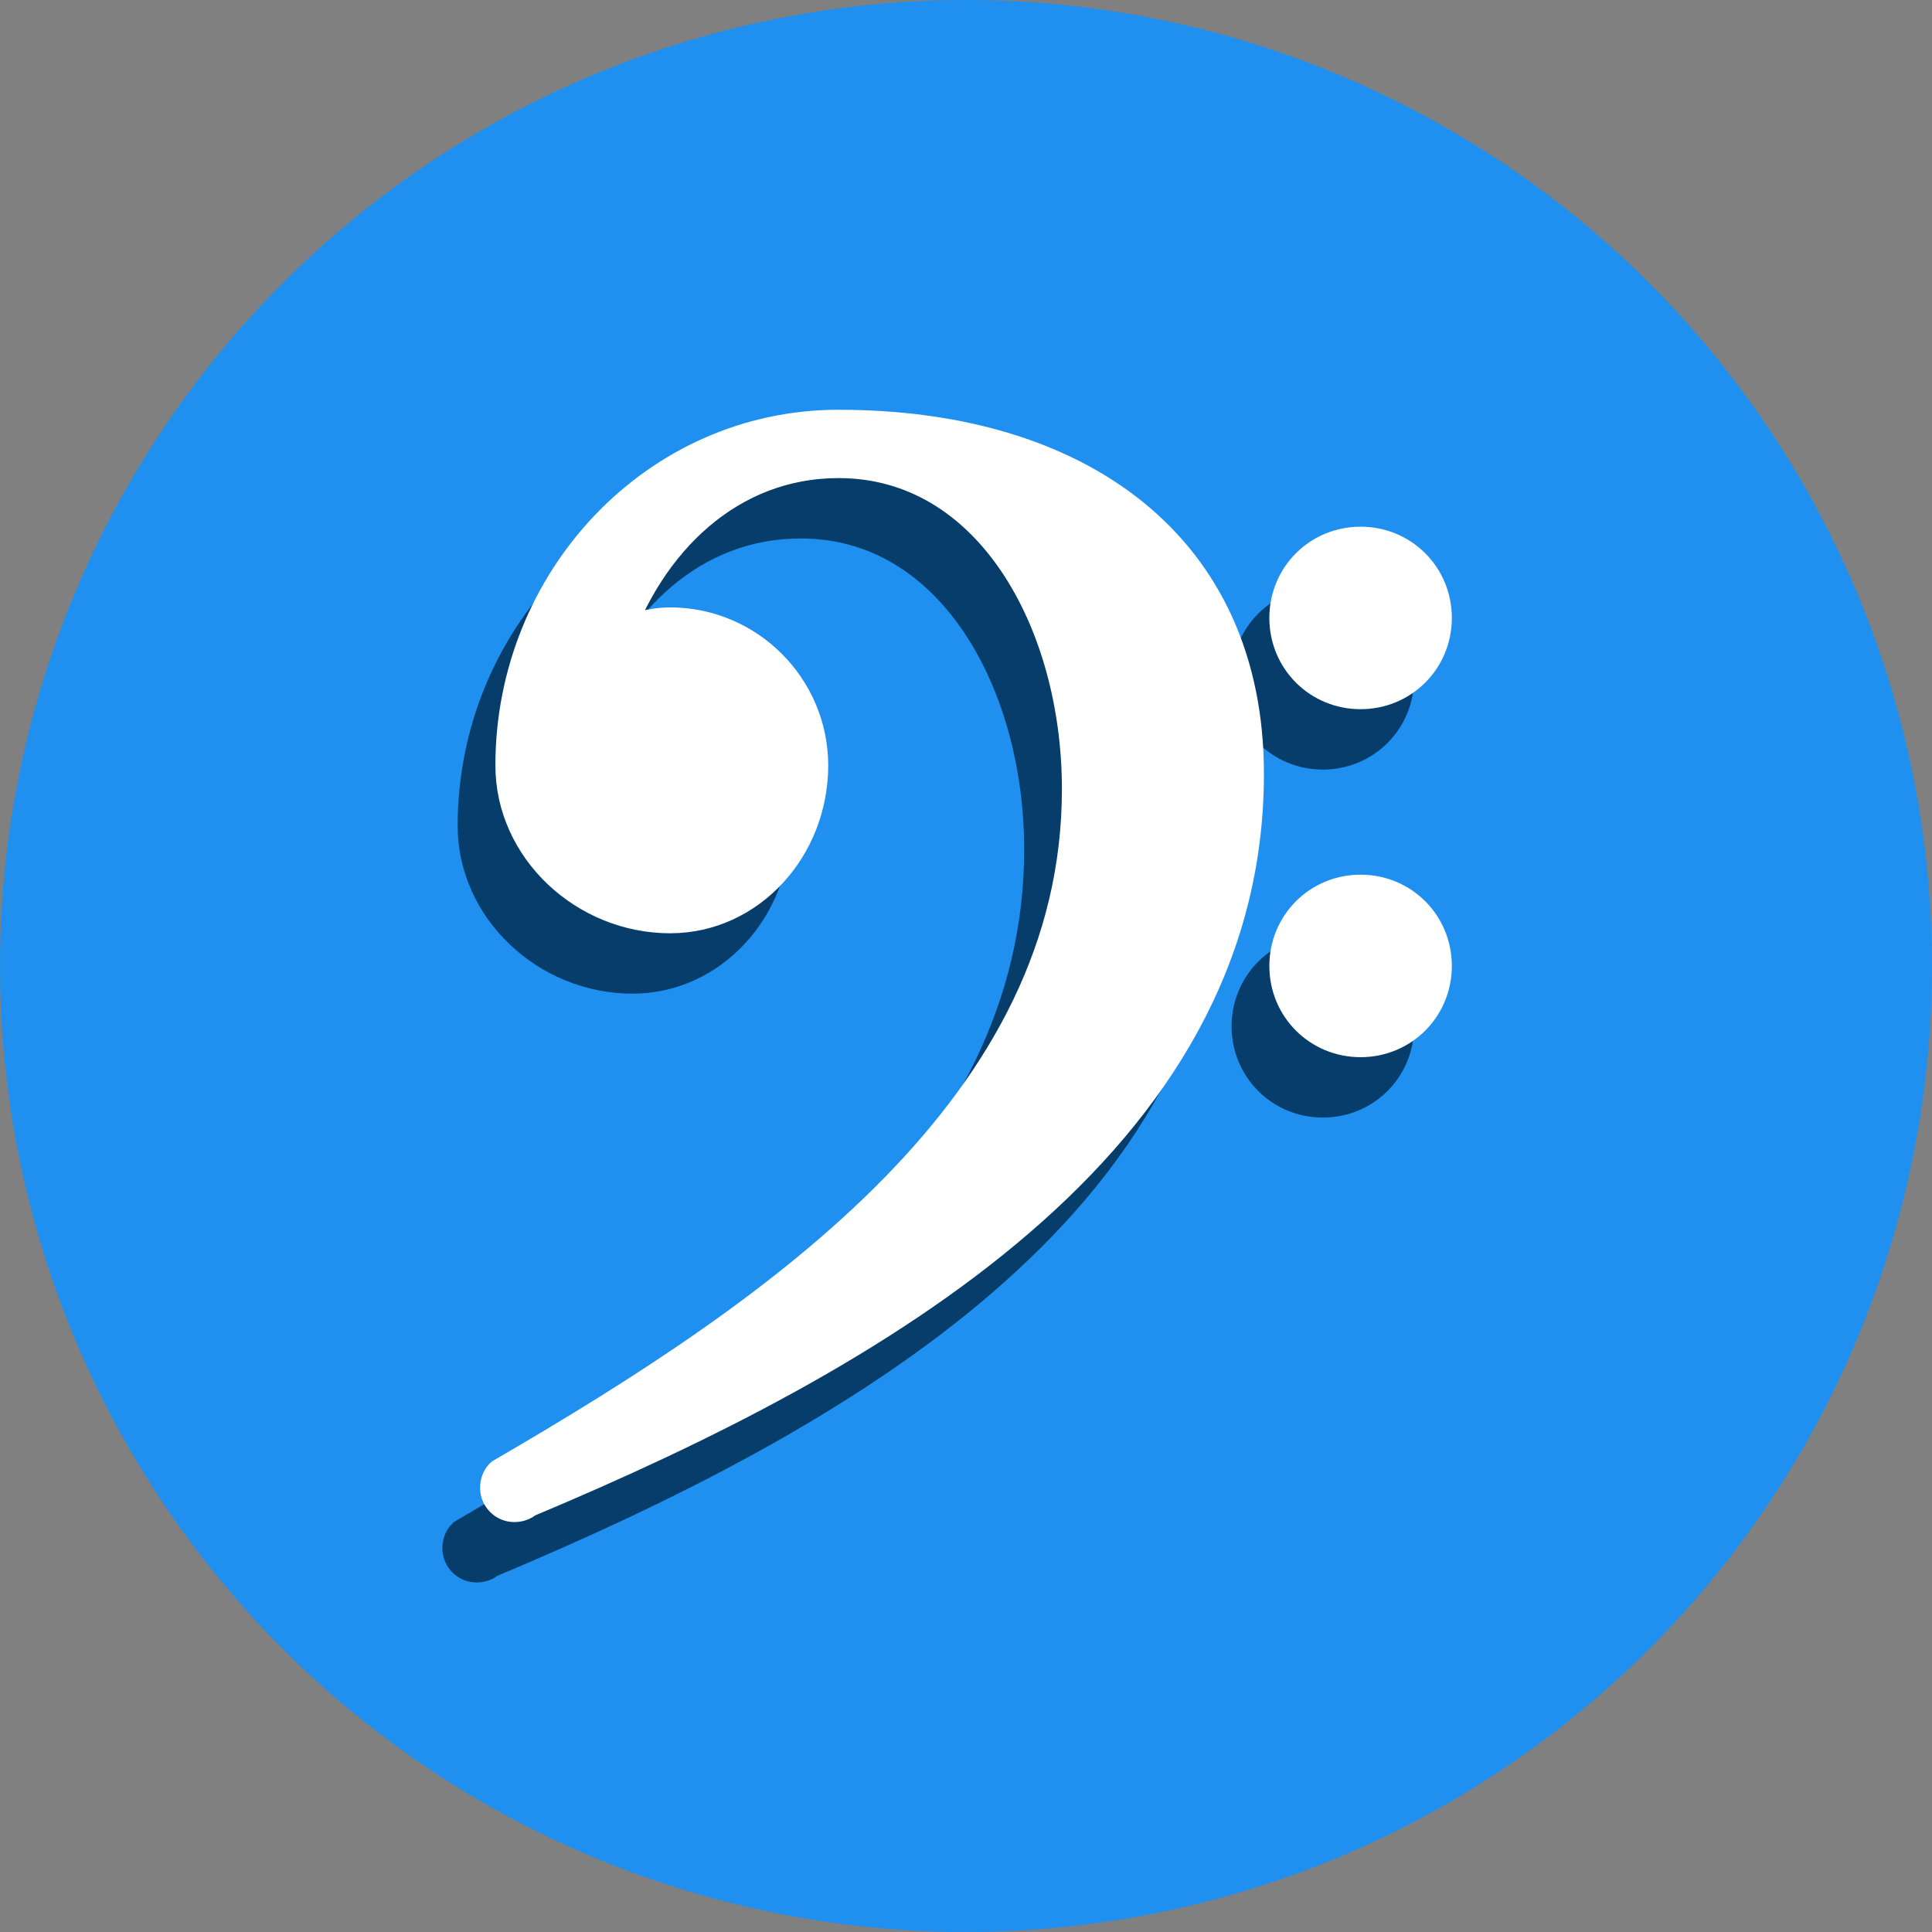 <?xml version="1.0" encoding="UTF-8" standalone="no"?>
<!-- Created with Inkscape (http://www.inkscape.org/) -->

<svg
   width="512"
   height="512"
   viewBox="0 0 135.467 135.467"
   version="1.1"
   id="svg5"
   xml:space="preserve"
   inkscape:version="1.2.2 (732a01da63, 2022-12-09)"
   sodipodi:docname="logo.svg"
   xmlns:inkscape="http://www.inkscape.org/namespaces/inkscape"
   xmlns:sodipodi="http://sodipodi.sourceforge.net/DTD/sodipodi-0.dtd"
   xmlns="http://www.w3.org/2000/svg"
   xmlns:svg="http://www.w3.org/2000/svg"><rect x="0" y="0" width="135.467" height="135.467" fill="#808080" stroke="none"/><sodipodi:namedview
     id="namedview7"
     pagecolor="#ffffff"
     bordercolor="#666666"
     borderopacity="1.0"
     inkscape:showpageshadow="2"
     inkscape:pageopacity="0.0"
     inkscape:pagecheckerboard="0"
     inkscape:deskcolor="#d1d1d1"
     inkscape:document-units="px"
     showgrid="false"
     showguides="true"
     inkscape:zoom="0.89263468"
     inkscape:cx="600.46961"
     inkscape:cy="35.848932"
     inkscape:window-width="2560"
     inkscape:window-height="1369"
     inkscape:window-x="1912"
     inkscape:window-y="-8"
     inkscape:window-maximized="1"
     inkscape:current-layer="g4770" /><defs
     id="defs2" /><g
     inkscape:label="Camada 1"
     inkscape:groupmode="layer"
     id="layer1"><circle
       style="fill:#1f90ef;fill-rule:evenodd;stroke-width:0.321;fill-opacity:1"
       id="path111"
       cx="67.733"
       cy="67.733"
       r="67.733" /><g
       id="g4770"
       transform="matrix(1.659,0,0,1.659,-1.088,-22.388)"><path
         d="m 53.507,56.872 c 0,-1.706 1.353,-3.059 3.059,-3.059 1.706,0 3.059,1.353 3.059,3.059 0,1.706 -1.353,3.059 -3.059,3.059 -1.706,0 -3.059,-1.353 -3.059,-3.059 z m 0,-14.708 c 0,-1.706 1.353,-3.059 3.059,-3.059 1.706,0 3.059,1.353 3.059,3.059 0,1.706 -1.353,3.059 -3.059,3.059 -1.706,0 -3.059,-1.353 -3.059,-3.059 z M 34.504,34.163 c 10.06,0 17.179,5.06 17.179,14.59 0,15.473 -15.532,24.415 -30.416,30.651 -0.118,0.118 -0.294,0.176 -0.471,0.176 -0.353,0 -0.647,-0.294 -0.647,-0.647 0,-0.176 0.059,-0.353 0.176,-0.471 11.943,-6.942 24.415,-15.59 24.415,-29.063 0,-7.119 -3.765,-13.943 -10.237,-13.943 -4.648,0 -8.119,3.353 -9.648,7.825 0.824,-0.471 1.647,-0.765 2.53,-0.765 3.236,0 5.883,2.647 5.883,5.883 0,3.412 -2.589,6.295 -5.883,6.295 -3.53,0 -6.589,-2.824 -6.589,-6.295 0,-7.766 6.06,-14.237 13.708,-14.237 z"
         id="path4790"
         style="fill:#073d6b;fill-opacity:1;stroke:#073d6b;stroke-width:1.595;stroke-dasharray:none;stroke-opacity:1" /><path
         d="m 55.102,54.32 c 0,-1.706 1.353,-3.059 3.059,-3.059 1.706,0 3.059,1.353 3.059,3.059 0,1.706 -1.353,3.059 -3.059,3.059 -1.706,0 -3.059,-1.353 -3.059,-3.059 z m 0,-14.708 c 0,-1.706 1.353,-3.059 3.059,-3.059 1.706,0 3.059,1.353 3.059,3.059 0,1.706 -1.353,3.059 -3.059,3.059 -1.706,0 -3.059,-1.353 -3.059,-3.059 z M 36.099,31.611 c 10.06,0 17.179,5.06 17.179,14.59 0,15.473 -15.532,24.415 -30.416,30.651 -0.118,0.118 -0.294,0.176 -0.471,0.176 -0.353,0 -0.647,-0.294 -0.647,-0.647 0,-0.176 0.059,-0.353 0.176,-0.471 11.943,-6.942 24.415,-15.59 24.415,-29.063 0,-7.119 -3.765,-13.943 -10.237,-13.943 -4.648,0 -8.119,3.353 -9.648,7.825 0.824,-0.471 1.647,-0.765 2.53,-0.765 3.236,0 5.883,2.647 5.883,5.883 0,3.412 -2.589,6.295 -5.883,6.295 -3.53,0 -6.589,-2.824 -6.589,-6.295 0,-7.766 6.06,-14.237 13.708,-14.237 z"
         id="path4778"
         style="fill:#ffffff;stroke:#ffffff;stroke-width:1.595;stroke-linecap:round;stroke-linejoin:round;stroke-dasharray:none" /></g></g></svg>
